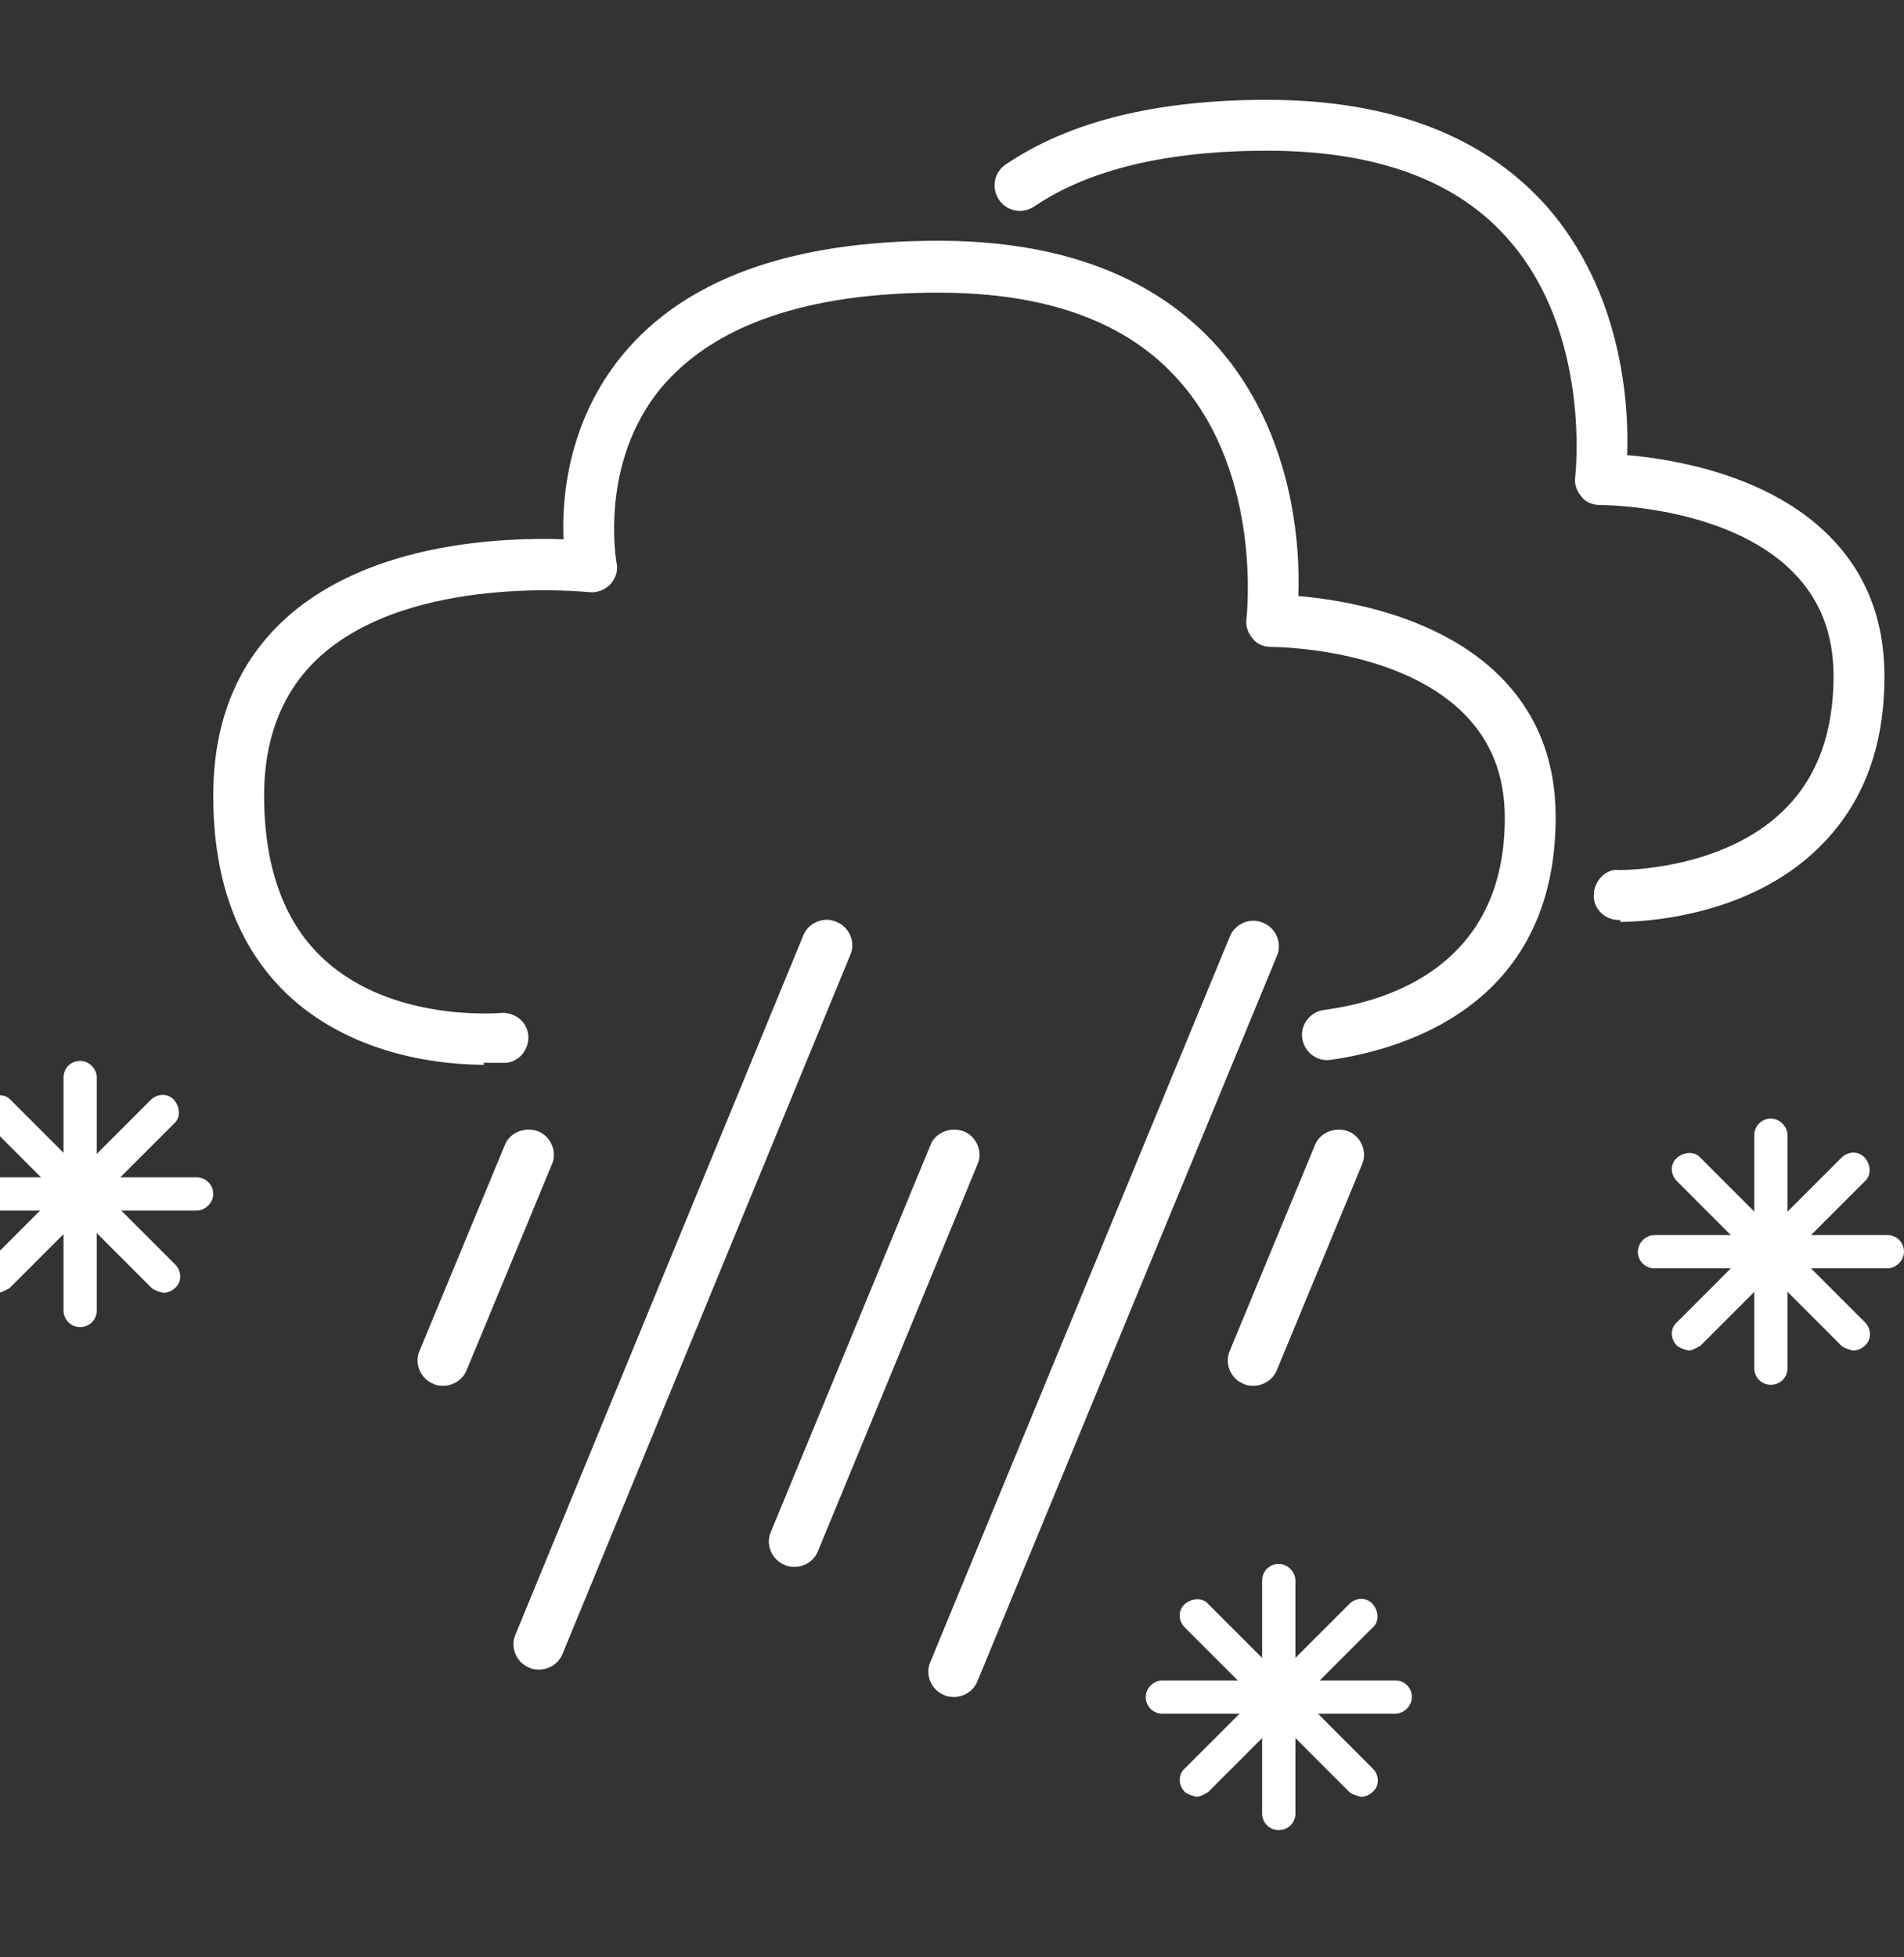 <svg width="36" height="37" viewBox="0 0 36 37" fill="none" xmlns="http://www.w3.org/2000/svg">
<rect x="0" y="0" width="36" height="37" fill="#333333" stroke="none"/>
<g clip-path="url(#clip0_21_71)">
<path d="M35.685 23.976H31.282C31.098 23.976 30.968 23.828 30.968 23.662C30.968 23.495 31.116 23.347 31.282 23.347H35.685C35.87 23.347 36 23.495 36 23.662C36 23.828 35.852 23.976 35.685 23.976Z" fill="white"/>
<path d="M33.484 26.177C33.299 26.177 33.169 26.029 33.169 25.863V21.46C33.169 21.275 33.317 21.145 33.484 21.145C33.65 21.145 33.798 21.294 33.798 21.46V25.863C33.798 26.048 33.65 26.177 33.484 26.177Z" fill="white"/>
<path d="M31.93 25.53C31.93 25.53 31.764 25.493 31.708 25.438C31.578 25.308 31.578 25.105 31.708 24.994L34.816 21.886C34.946 21.756 35.149 21.756 35.26 21.886C35.371 22.015 35.389 22.218 35.26 22.329L32.152 25.438C32.152 25.438 32.004 25.53 31.93 25.53Z" fill="white"/>
<path d="M35.038 25.53C35.038 25.53 34.871 25.493 34.816 25.438L31.708 22.329C31.578 22.2 31.578 21.997 31.708 21.886C31.837 21.774 32.041 21.756 32.152 21.886L35.26 24.994C35.389 25.123 35.389 25.326 35.26 25.438C35.205 25.493 35.112 25.53 35.038 25.53Z" fill="white"/>
<path d="M26.38 32.394H21.977C21.792 32.394 21.663 32.245 21.663 32.079C21.663 31.913 21.811 31.765 21.977 31.765H26.38C26.565 31.765 26.695 31.913 26.695 32.079C26.695 32.245 26.547 32.394 26.38 32.394Z" fill="white"/>
<path d="M24.178 34.595C23.994 34.595 23.864 34.447 23.864 34.281V29.878C23.864 29.692 24.012 29.563 24.178 29.563C24.345 29.563 24.493 29.711 24.493 29.878V34.281C24.493 34.465 24.345 34.595 24.178 34.595Z" fill="white"/>
<path d="M22.625 33.966C22.625 33.966 22.458 33.929 22.402 33.873C22.273 33.744 22.273 33.541 22.402 33.429L25.511 30.322C25.64 30.192 25.843 30.192 25.954 30.322C26.066 30.451 26.084 30.654 25.954 30.765L22.846 33.873C22.846 33.873 22.698 33.966 22.625 33.966Z" fill="white"/>
<path d="M25.733 33.966C25.733 33.966 25.566 33.929 25.511 33.873L22.402 30.765C22.273 30.636 22.273 30.433 22.402 30.322C22.532 30.21 22.735 30.192 22.846 30.322L25.954 33.429C26.084 33.559 26.084 33.763 25.954 33.873C25.899 33.929 25.806 33.966 25.733 33.966Z" fill="white"/>
<path d="M3.717 22.884H-0.685C-0.871 22.884 -1 22.736 -1 22.57C-1 22.404 -0.852 22.256 -0.685 22.256H3.717C3.902 22.256 4.032 22.404 4.032 22.57C4.032 22.736 3.884 22.884 3.717 22.884Z" fill="white"/>
<path d="M1.516 25.086C1.331 25.086 1.201 24.938 1.201 24.771V20.369C1.201 20.183 1.349 20.054 1.516 20.054C1.682 20.054 1.83 20.202 1.83 20.369V24.771C1.83 24.956 1.682 25.086 1.516 25.086Z" fill="white"/>
<path d="M-0.038 24.439C-0.038 24.439 -0.205 24.401 -0.26 24.346C-0.39 24.216 -0.39 24.013 -0.26 23.902L2.848 20.794C2.977 20.665 3.181 20.665 3.292 20.794C3.403 20.924 3.421 21.127 3.292 21.238L0.184 24.346C0.184 24.346 0.036 24.439 -0.038 24.439Z" fill="white"/>
<path d="M3.088 24.439C3.088 24.439 2.922 24.401 2.866 24.346L-0.241 21.238C-0.371 21.108 -0.371 20.905 -0.241 20.794C-0.112 20.683 0.092 20.665 0.203 20.794L3.311 23.902C3.44 24.032 3.44 24.235 3.311 24.346C3.255 24.401 3.163 24.439 3.088 24.439Z" fill="white"/>
<path d="M30.635 17.39H30.598C30.339 17.39 30.117 17.168 30.136 16.909C30.136 16.65 30.376 16.41 30.616 16.447C30.635 16.447 32.559 16.465 33.724 15.318C34.353 14.707 34.668 13.857 34.668 12.784C34.668 11.97 34.409 11.322 33.891 10.804C32.633 9.546 30.284 9.546 30.247 9.546C30.117 9.546 29.969 9.491 29.895 9.38C29.802 9.269 29.765 9.139 29.784 9.01C29.784 8.991 30.099 6.327 28.526 4.533C27.546 3.404 26.01 2.849 23.956 2.849C22.07 2.849 20.59 3.201 19.553 3.904C19.331 4.052 19.035 3.996 18.887 3.774C18.739 3.552 18.795 3.256 19.017 3.108C20.22 2.294 21.866 1.887 23.956 1.887C26.288 1.887 28.064 2.572 29.247 3.904C30.672 5.532 30.802 7.641 30.765 8.603C31.634 8.677 33.428 8.973 34.575 10.12C35.279 10.822 35.63 11.71 35.63 12.784C35.63 14.134 35.223 15.207 34.391 16.021C33.022 17.372 30.968 17.427 30.635 17.427V17.39Z" fill="white"/>
<path d="M9.156 20.128C8.398 20.128 6.751 19.98 5.512 18.87C4.531 17.982 4.032 16.706 4.032 15.04C4.032 13.634 4.494 12.506 5.419 11.674C7.01 10.249 9.508 10.156 10.655 10.194C10.618 9.398 10.748 7.955 11.765 6.716C12.949 5.273 14.966 4.551 17.741 4.551C20.072 4.551 21.848 5.236 23.032 6.568C24.456 8.196 24.585 10.305 24.549 11.267C25.418 11.341 27.212 11.636 28.36 12.784C29.062 13.486 29.414 14.374 29.414 15.447C29.414 19.073 26.436 19.851 25.159 20.035C24.9 20.073 24.66 19.887 24.622 19.628C24.585 19.369 24.77 19.129 25.029 19.092C26.306 18.925 28.452 18.223 28.452 15.466C28.452 14.652 28.193 14.005 27.675 13.486C26.417 12.229 24.067 12.229 24.03 12.229C23.901 12.229 23.753 12.173 23.679 12.062C23.587 11.951 23.549 11.822 23.568 11.692C23.568 11.674 23.883 9.01 22.31 7.215C21.329 6.087 19.794 5.532 17.741 5.532C15.261 5.532 13.504 6.142 12.505 7.326C11.321 8.751 11.654 10.601 11.654 10.619C11.691 10.767 11.654 10.915 11.543 11.044C11.432 11.155 11.284 11.211 11.136 11.193C11.099 11.193 7.806 10.841 6.067 12.395C5.364 13.024 4.994 13.912 4.994 15.04C4.994 16.41 5.382 17.464 6.141 18.148C7.436 19.332 9.452 19.148 9.471 19.148C9.73 19.129 9.97 19.314 9.989 19.573C10.008 19.832 9.822 20.073 9.563 20.091C9.545 20.091 9.378 20.091 9.138 20.091L9.156 20.128Z" fill="white"/>
<path d="M8.379 26.196C8.379 26.196 8.25 26.196 8.194 26.159C7.954 26.067 7.824 25.77 7.935 25.53L9.545 21.645C9.637 21.404 9.933 21.294 10.174 21.386C10.414 21.479 10.544 21.774 10.433 22.015L8.823 25.9C8.749 26.085 8.564 26.196 8.379 26.196Z" fill="white"/>
<path d="M23.698 26.196C23.698 26.196 23.568 26.196 23.513 26.159C23.272 26.067 23.143 25.77 23.254 25.53L24.863 21.645C24.956 21.404 25.252 21.294 25.492 21.386C25.733 21.479 25.862 21.774 25.751 22.015L24.142 25.9C24.068 26.085 23.883 26.196 23.698 26.196Z" fill="white"/>
<path d="M10.192 31.561C10.192 31.561 10.063 31.561 10.007 31.524C9.767 31.431 9.637 31.136 9.748 30.895L15.187 17.686C15.28 17.445 15.576 17.316 15.816 17.427C16.057 17.52 16.186 17.816 16.075 18.056L10.636 31.265C10.562 31.45 10.377 31.561 10.192 31.561Z" fill="white"/>
<path d="M15.021 29.619C15.021 29.619 14.892 29.619 14.836 29.581C14.596 29.489 14.466 29.193 14.577 28.953L17.593 21.645C17.685 21.404 17.981 21.294 18.221 21.386C18.462 21.479 18.591 21.774 18.48 22.015L15.465 29.323C15.391 29.508 15.206 29.619 15.021 29.619Z" fill="white"/>
<path d="M18.036 32.079C18.036 32.079 17.907 32.079 17.851 32.042C17.611 31.95 17.481 31.654 17.592 31.413L23.253 17.704C23.346 17.464 23.642 17.334 23.882 17.445C24.123 17.538 24.252 17.834 24.141 18.075L18.48 31.783C18.406 31.968 18.221 32.079 18.036 32.079Z" fill="white"/>
</g>
<defs>
<clipPath id="clip0_21_71">
<rect width="37" height="37" fill="white" transform="translate(-1)"/>
</clipPath>
</defs>
</svg>
